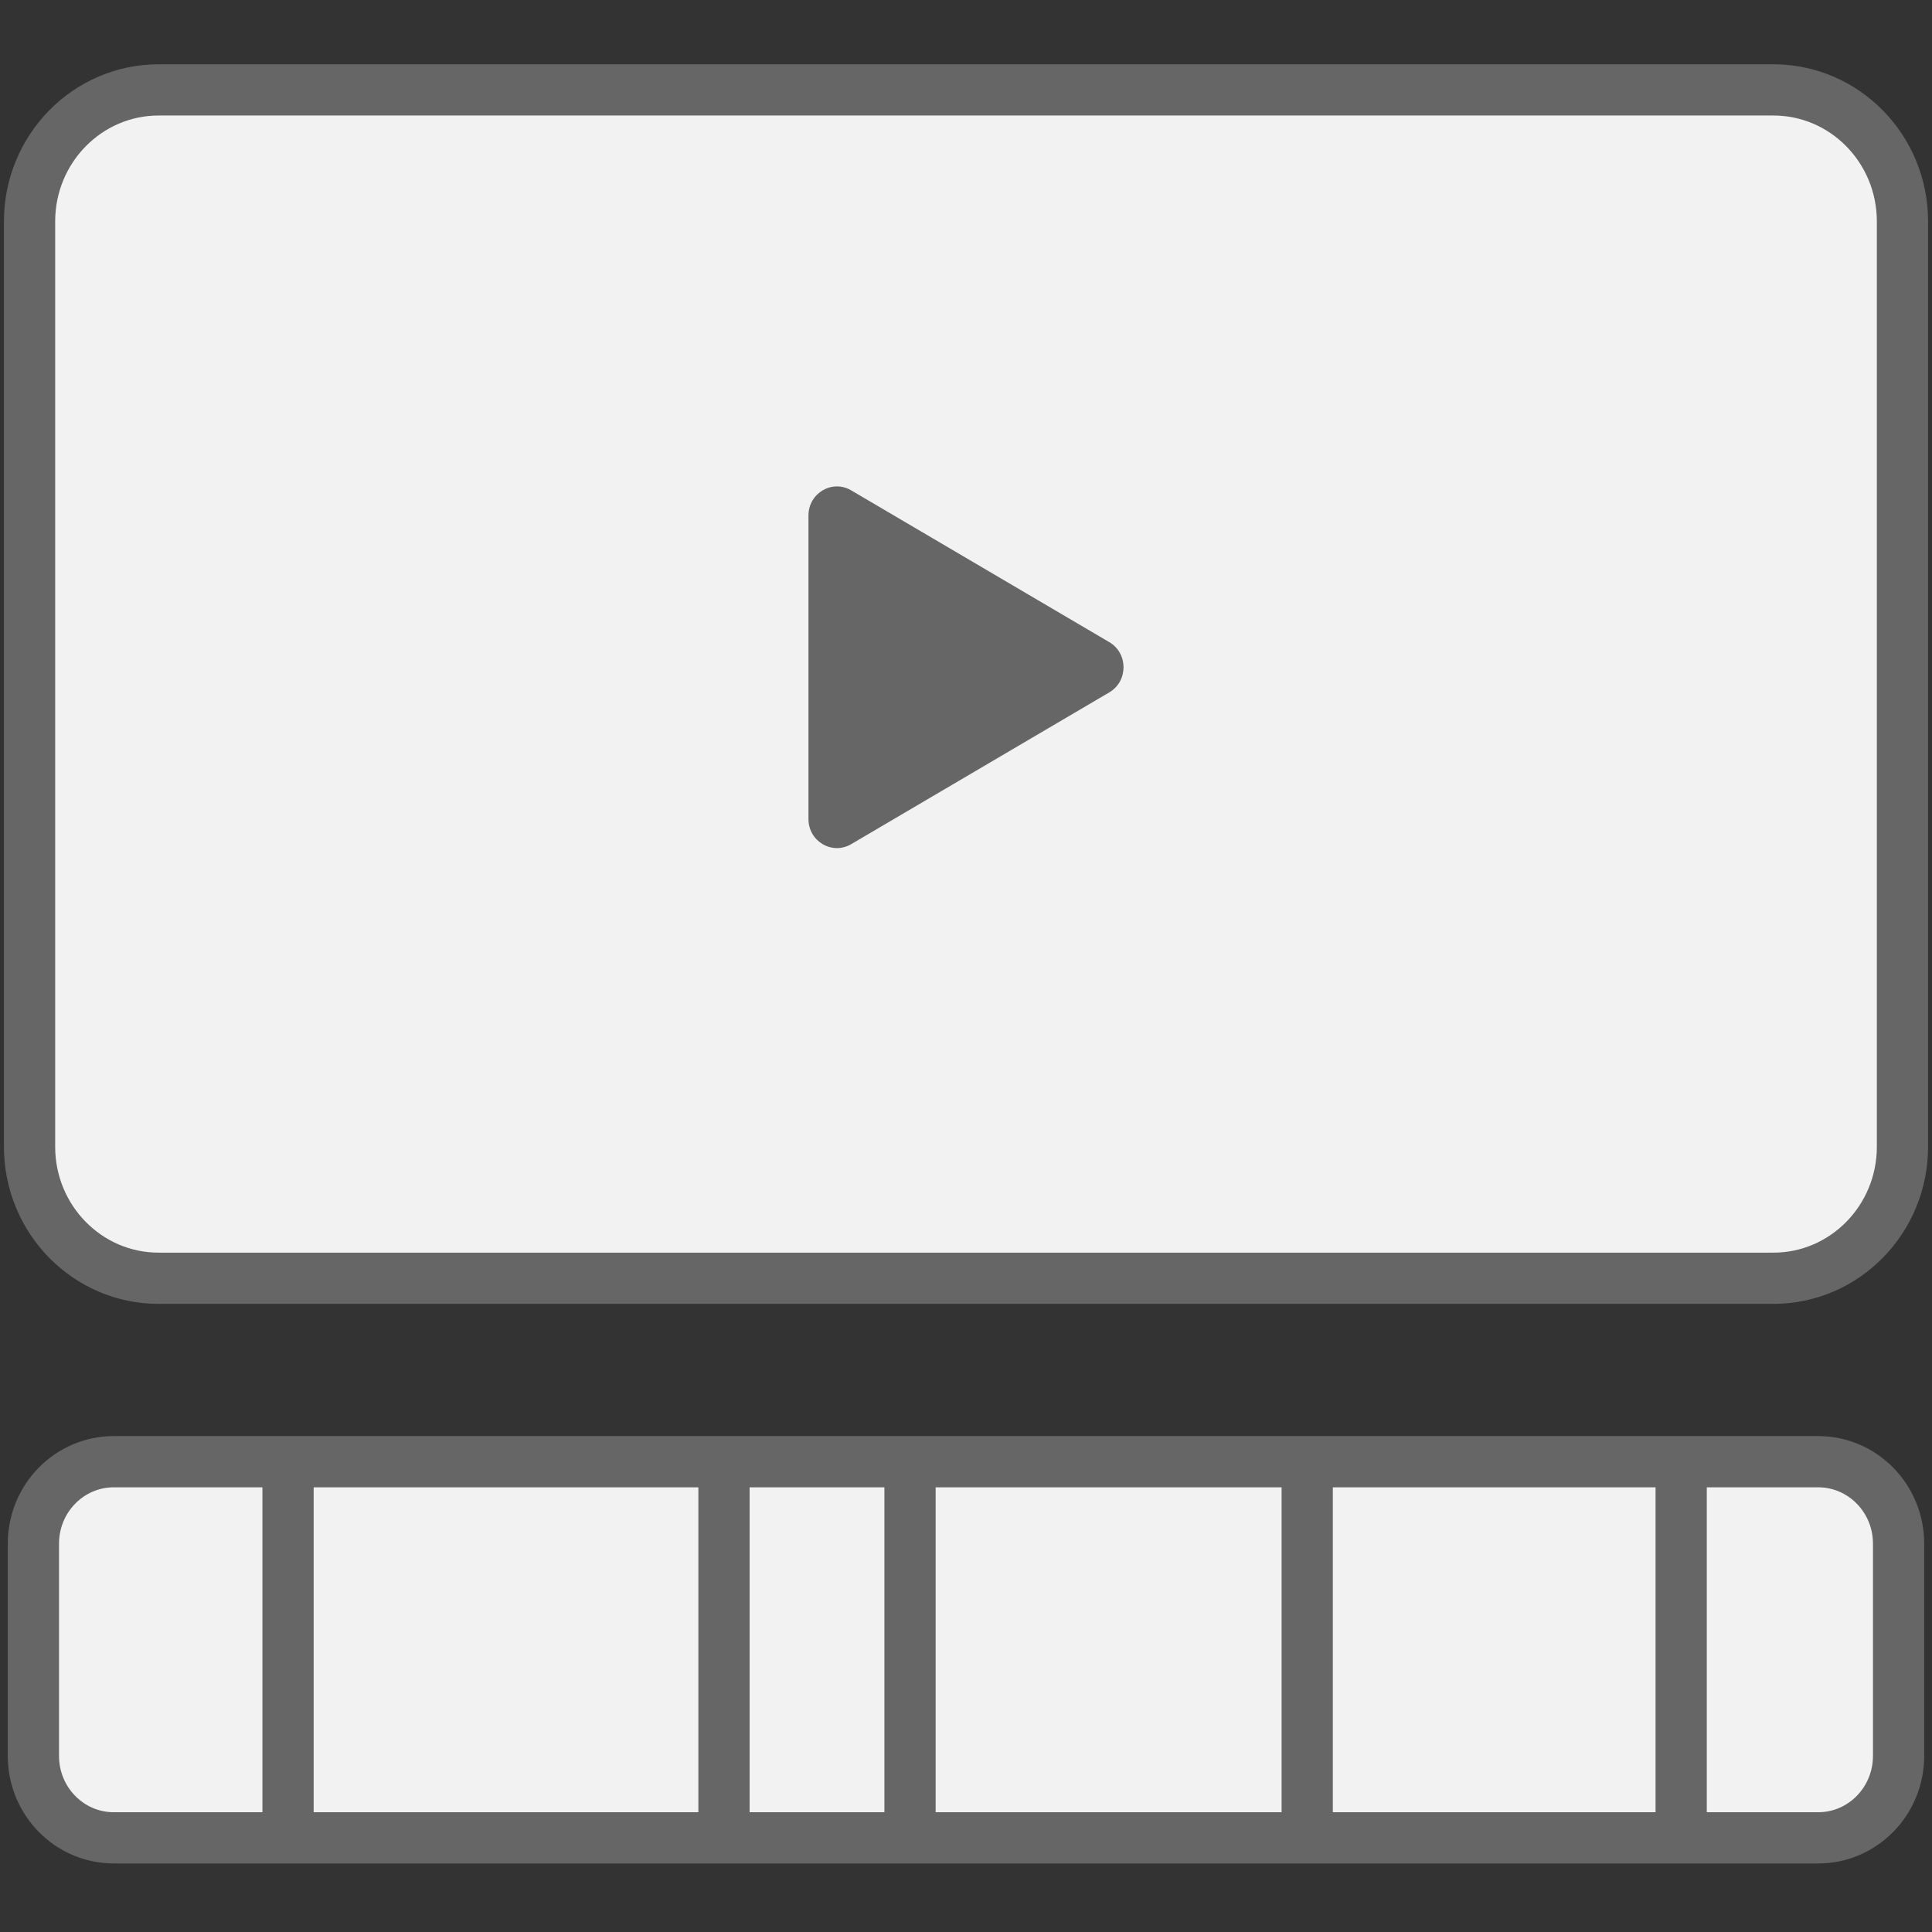 <?xml version="1.0" encoding="UTF-8" standalone="no"?>
<svg
   height="1em"
   width="1em"
   viewBox="0 0 1000 1000"
   version="1.1"
   id="svg4"
   sodipodi:docname="medienanalyse.svg"
   inkscape:version="1.4.2 (f4327f4, 2025-05-13)"
   xmlns:inkscape="http://www.inkscape.org/namespaces/inkscape"
   xmlns:sodipodi="http://sodipodi.sourceforge.net/DTD/sodipodi-0.dtd"
   xmlns="http://www.w3.org/2000/svg"
   xmlns:svg="http://www.w3.org/2000/svg">
  <rect x="0" y="0" width="1000" height="1000" fill="#333333" stroke="none"/>
  <defs
     id="defs4" />
  <sodipodi:namedview
     id="namedview4"
     pagecolor="#505050"
     bordercolor="#ffffff"
     borderopacity="1"
     inkscape:showpageshadow="0"
     inkscape:pageopacity="0"
     inkscape:pagecheckerboard="1"
     inkscape:deskcolor="#d1d1d1"
     inkscape:zoom="1.815"
     inkscape:cx="499.72452"
     inkscape:cy="500"
     inkscape:window-width="3840"
     inkscape:window-height="2054"
     inkscape:window-x="-11"
     inkscape:window-y="-11"
     inkscape:window-maximized="1"
     inkscape:current-layer="svg4" />
  <path
     d="M917.86 661.63H82.14c-36.92 0-66.84-30.48-66.84-68.09V114.62c0-37.6 29.93-68.09 66.84-68.09h835.73c36.92 0 66.84 30.48 66.84 68.09v478.92c0 37.61-29.93 68.09-66.85 68.09z"
     style="fill: rgb(242, 242, 242); stroke: rgb(102, 102, 102); stroke-width: 26.519; stroke-linecap: round; stroke-linejoin: round; stroke-miterlimit: 10;"
     id="path1" />
  <path
     d="m574.17 332.37-133.6-78.57c-9.83-5.78-22.11 1.44-22.11 13v157.14c0 11.56 12.28 18.78 22.11 13l133.6-78.57c9.83-5.78 9.83-20.22 0-26z"
     style="fill: rgb(102, 102, 102);"
     id="path2" />
  <path
     d="M941.08 951.27H58.92c-22.99 0-41.63-18.98-41.63-42.4v-109.9c0-23.42 18.64-42.4 41.63-42.4h882.15c22.99 0 41.63 18.98 41.63 42.4v109.9c0 23.42-18.63 42.4-41.62 42.4z"
     style="fill: rgb(242, 242, 242); stroke: rgb(102, 102, 102); stroke-width: 26.519; stroke-linecap: round; stroke-linejoin: round; stroke-miterlimit: 10;"
     id="path3" />
  <path
     d="M149.09 755.69v193.46m225.65-183.72v193.46m96.28-193.46v193.46m205.59-193.46v193.46m193.56-193.46v193.46"
     style="fill: rgb(242, 242, 242); stroke: rgb(102, 102, 102); stroke-width: 26.519; stroke-linejoin: round; stroke-miterlimit: 10;"
     id="path4" />
</svg>
